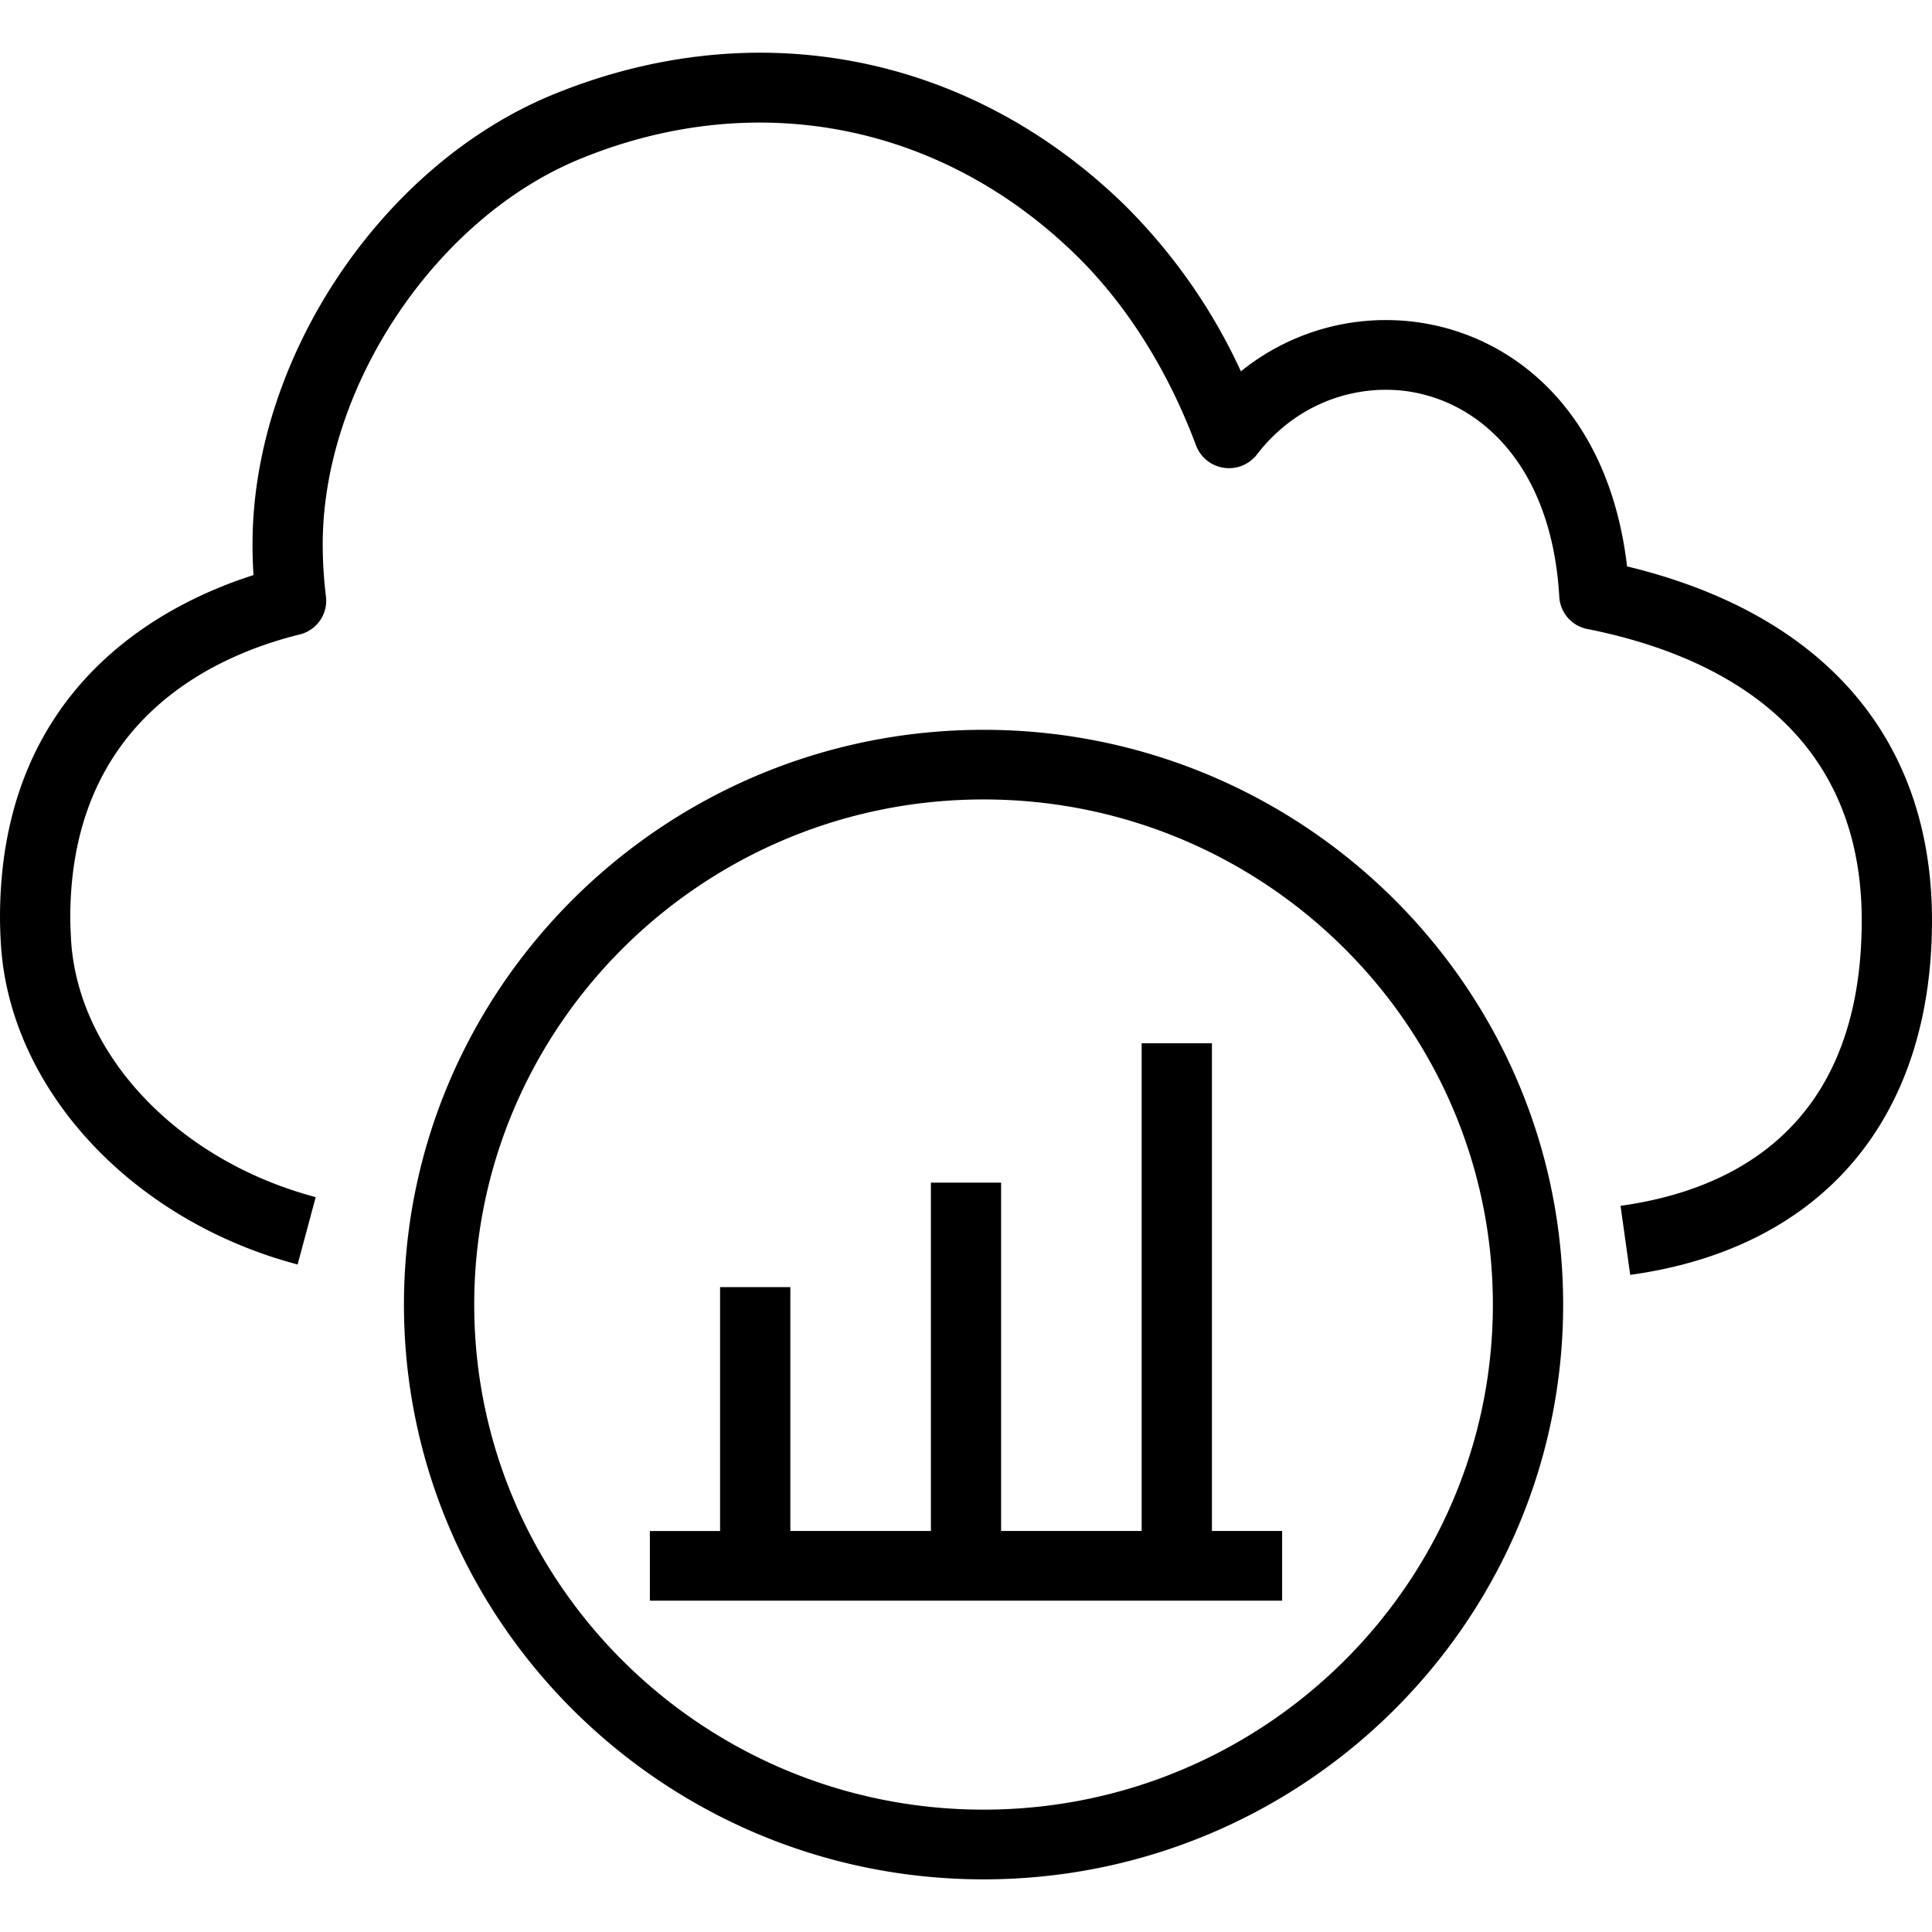 <svg role="img" viewBox="0 0 24 24" xmlns="http://www.w3.org/2000/svg"><title>Amazon X-Ray</title><path d="M15.055 12.96h-0.873v6.058h-1.746v-4.327h-0.872v4.327H9.818v-3.029h-0.873v3.03h-0.872v0.865h7.854v-0.866h-0.872z m3.49 3.246c0-3.46-2.838-6.275-6.327-6.275s-6.327 2.815-6.327 6.275c0 3.46 2.838 6.274 6.327 6.274s6.327-2.815 6.327-6.275z m0.873 0c0 3.937-3.23 7.14-7.2 7.14s-7.2-3.203-7.2-7.14 3.23-7.14 7.2-7.14 7.2 3.203 7.2 7.14zM24 11.433c0 2.468-1.367 4.074-3.749 4.404l-0.12-0.858c1.367-0.189 2.996-0.958 2.996-3.546 0-2.43-1.853-3.31-3.407-3.619a0.432 0.432 0 0 1-0.35-0.4c-0.102-1.777-1.154-2.572-2.152-2.572-0.627 0-1.212 0.293-1.604 0.804a0.439 0.439 0 0 1-0.412 0.165 0.435 0.435 0 0 1-0.344-0.277c-0.354-0.947-0.877-1.772-1.514-2.387-1.675-1.62-3.967-2.06-6.13-1.176-1.797 0.731-3.205 2.834-3.205 4.789 0 0.22 0.014 0.437 0.04 0.649a0.432 0.432 0 0 1-0.328 0.473C2.657 8.145 0.873 8.949 0.873 11.4c0 0.093 0.005 0.176 0.009 0.264 0.08 1.436 1.33 2.755 3.04 3.207l-0.225 0.837C1.627 15.16 0.11 13.517 0.01 11.709a5.51 5.51 0 0 1-0.01-0.31c0-2.832 1.98-3.882 3.149-4.255a5.921 5.921 0 0 1-0.012-0.384c0-2.318 1.61-4.72 3.744-5.59 2.496-1.017 5.14-0.51 7.072 1.36A7.06 7.06 0 0 1 15.415 4.613a2.861 2.861 0 0 1 1.803-0.637c1.34 0 2.747 0.95 2.994 3.06C22.66 7.627 24 9.177 24 11.434Z"/></svg>